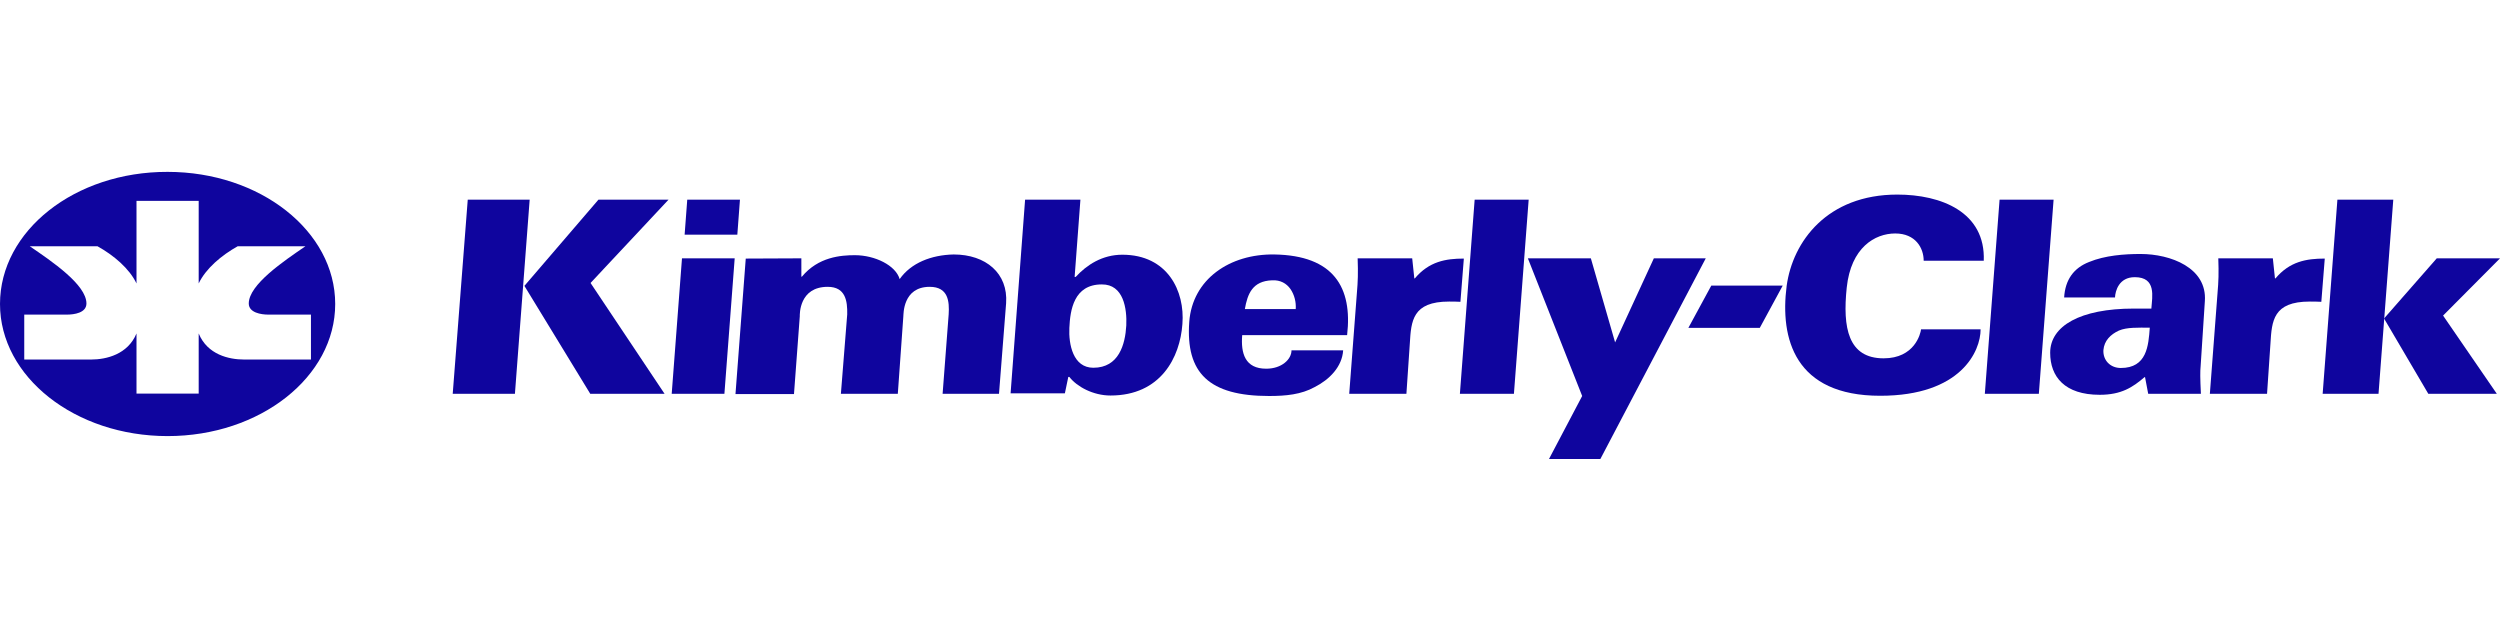 <svg width="160" height="41" viewBox="0 0 160 41" fill="none" xmlns="http://www.w3.org/2000/svg">
    <g clip-path="url(#clip0_38_415)">
        <path d="M145.597 17.817H145.631C146.542 16.735 147.604 16.549 148.785 16.549L148.565 19.316C148.312 19.3 148.059 19.3 147.823 19.3C145.479 19.3 145.395 20.537 145.31 21.974L145.091 25.205H141.431L141.92 18.775C141.988 18.002 142.005 17.477 141.971 16.534H145.462L145.597 17.817Z" fill="#0F059E"/>
        <path d="M127.029 25.205L127.973 12.778H131.43L130.486 25.205H127.029Z" fill="#0F059E"/>
        <path d="M121.429 12.453C124.229 12.453 127.079 13.566 126.961 16.688H123.116C123.116 15.869 122.593 14.942 121.294 14.942C119.996 14.942 118.461 15.838 118.191 18.404C117.921 20.97 118.275 22.933 120.552 22.933C122.525 22.933 122.913 21.372 122.947 21.078H126.759C126.759 22.469 125.511 25.329 120.333 25.329C114.869 25.329 113.907 21.681 114.346 18.296C114.734 15.452 116.943 12.453 121.429 12.453Z" fill="#0F059E"/>
        <path d="M109.522 18.28H114.093L112.626 20.985H108.055L109.522 18.28Z" fill="#0F059E"/>
        <path d="M102.422 29.378H99.134L101.259 25.344L97.784 16.534H101.815L103.367 21.913L105.846 16.534H109.168L102.422 29.378Z" fill="#0F059E"/>
        <path d="M51.287 16.533V17.708H51.321C52.367 16.441 53.817 16.332 54.711 16.332C55.992 16.332 57.325 16.982 57.578 17.863C58.303 16.827 59.602 16.317 61.035 16.286C63.093 16.286 64.526 17.492 64.391 19.408L63.936 25.205H60.327L60.715 20.119C60.765 19.3 60.698 18.357 59.5 18.357C57.763 18.357 57.831 20.135 57.814 20.243L57.46 25.205H53.817L54.222 20.119C54.239 19.269 54.12 18.357 52.974 18.357C51.135 18.357 51.186 20.135 51.186 20.243L50.815 25.22H47.071L47.728 16.549L51.287 16.533Z" fill="#0F059E"/>
        <path d="M43.647 16.534H47.02L46.362 25.205H42.989L43.647 16.534Z" fill="#0F059E"/>
        <path d="M38.301 12.778L33.562 18.296L37.778 25.205H42.534L37.795 18.11L42.787 12.778H38.301Z" fill="#0F059E"/>
        <path d="M29.936 12.778H33.899L32.955 25.205H28.974L29.936 12.778Z" fill="#0F059E"/>
        <path d="M79.502 21.433C79.401 22.623 79.688 23.597 81.037 23.597C82.032 23.597 82.656 22.994 82.656 22.422H85.962C85.894 23.474 85.085 24.293 84.14 24.772C83.28 25.251 82.285 25.344 81.223 25.344C77.377 25.344 75.876 23.875 76.112 20.599C76.315 17.863 78.71 16.24 81.56 16.286C85.355 16.348 86.569 18.388 86.215 21.449H79.502V21.433ZM82.926 19.795C82.96 19.331 82.842 18.867 82.589 18.497C82.336 18.141 81.948 17.909 81.408 17.94C80.16 17.986 79.84 18.806 79.671 19.779H82.926V19.795Z" fill="#0F059E"/>
        <path d="M65.606 12.778H69.147L68.776 17.724H68.844C69.552 16.951 70.547 16.302 71.829 16.302C74.73 16.302 75.843 18.636 75.674 20.738C75.522 22.871 74.291 25.313 71.07 25.313C69.974 25.313 68.928 24.757 68.439 24.123H68.371L68.152 25.174H64.678L65.606 12.778ZM68.439 20.985C68.388 22.037 68.675 23.536 69.974 23.536C71.61 23.536 72.014 22.037 72.082 20.831C72.132 19.764 71.913 18.188 70.513 18.203C68.726 18.203 68.49 19.842 68.439 20.985Z" fill="#0F059E"/>
        <path d="M93.433 25.205L94.378 12.778H97.835L96.891 25.205H93.433Z" fill="#0F059E"/>
        <path d="M90.516 17.817H90.549C91.46 16.735 92.522 16.549 93.686 16.549L93.467 19.316C93.231 19.3 92.978 19.3 92.742 19.3C90.397 19.3 90.313 20.537 90.229 21.974L90.01 25.205H86.35L86.839 18.775C86.906 18.002 86.923 17.477 86.889 16.534H90.381L90.516 17.817Z" fill="#0F059E"/>
        <path d="M152.579 20.383L155.952 16.534H160L156.357 20.197L159.798 25.205H155.413L152.579 20.383Z" fill="#0F059E"/>
        <path d="M148.65 25.205L149.594 12.778H153.17L152.225 25.205H148.65Z" fill="#0F059E"/>
        <path d="M137.283 24.138H137.249C136.49 24.788 135.765 25.267 134.382 25.267C132.139 25.267 131.211 24.108 131.211 22.577C131.211 20.861 133.134 19.749 136.557 19.749H137.687C137.738 18.991 138.025 17.739 136.625 17.739C135.613 17.739 135.377 18.62 135.36 19.038H132.105C132.172 17.909 132.712 17.152 133.707 16.765C134.719 16.348 135.95 16.255 136.996 16.255C138.919 16.255 141.263 17.136 141.111 19.27L140.841 23.427C140.807 23.783 140.807 24.169 140.858 25.205H137.485L137.283 24.138ZM135.731 23.551C137.401 23.551 137.502 22.129 137.586 20.97C136.827 20.97 136.119 20.939 135.613 21.155C135.073 21.402 134.669 21.804 134.618 22.407C134.584 23.056 135.056 23.551 135.731 23.551Z" fill="#0F059E"/>
        <path d="M43.984 12.778H47.357L47.189 15.019H43.816L43.984 12.778Z" fill="#0F059E"/>
        <path d="M8.736 12.855V18.141C8.281 17.183 7.269 16.333 6.24 15.761H1.906C3.306 16.719 5.532 18.218 5.532 19.424C5.532 20.027 4.739 20.135 4.284 20.135H1.552V23.01H5.835C6.797 23.01 8.18 22.686 8.736 21.341V25.189H12.716V21.341C13.273 22.701 14.656 23.01 15.617 23.01H19.901V20.135H17.169C16.713 20.135 15.921 20.012 15.921 19.424C15.921 18.218 18.147 16.719 19.547 15.761H15.212C14.184 16.333 13.172 17.183 12.716 18.141V12.855H8.736ZM10.726 11C16.646 11 21.453 14.787 21.453 19.455C21.453 24.123 16.646 27.91 10.726 27.91C4.807 27.91 0 24.123 0 19.455C0 14.771 4.79 10.985 10.726 11Z" fill="#0F059E"/>
    </g>
    <defs>
        <clipPath id="clip0_38_415">
            <rect width="160" height="18.378" fill="white" transform="translate(0 11)"/>
        </clipPath>
    </defs>
</svg>
